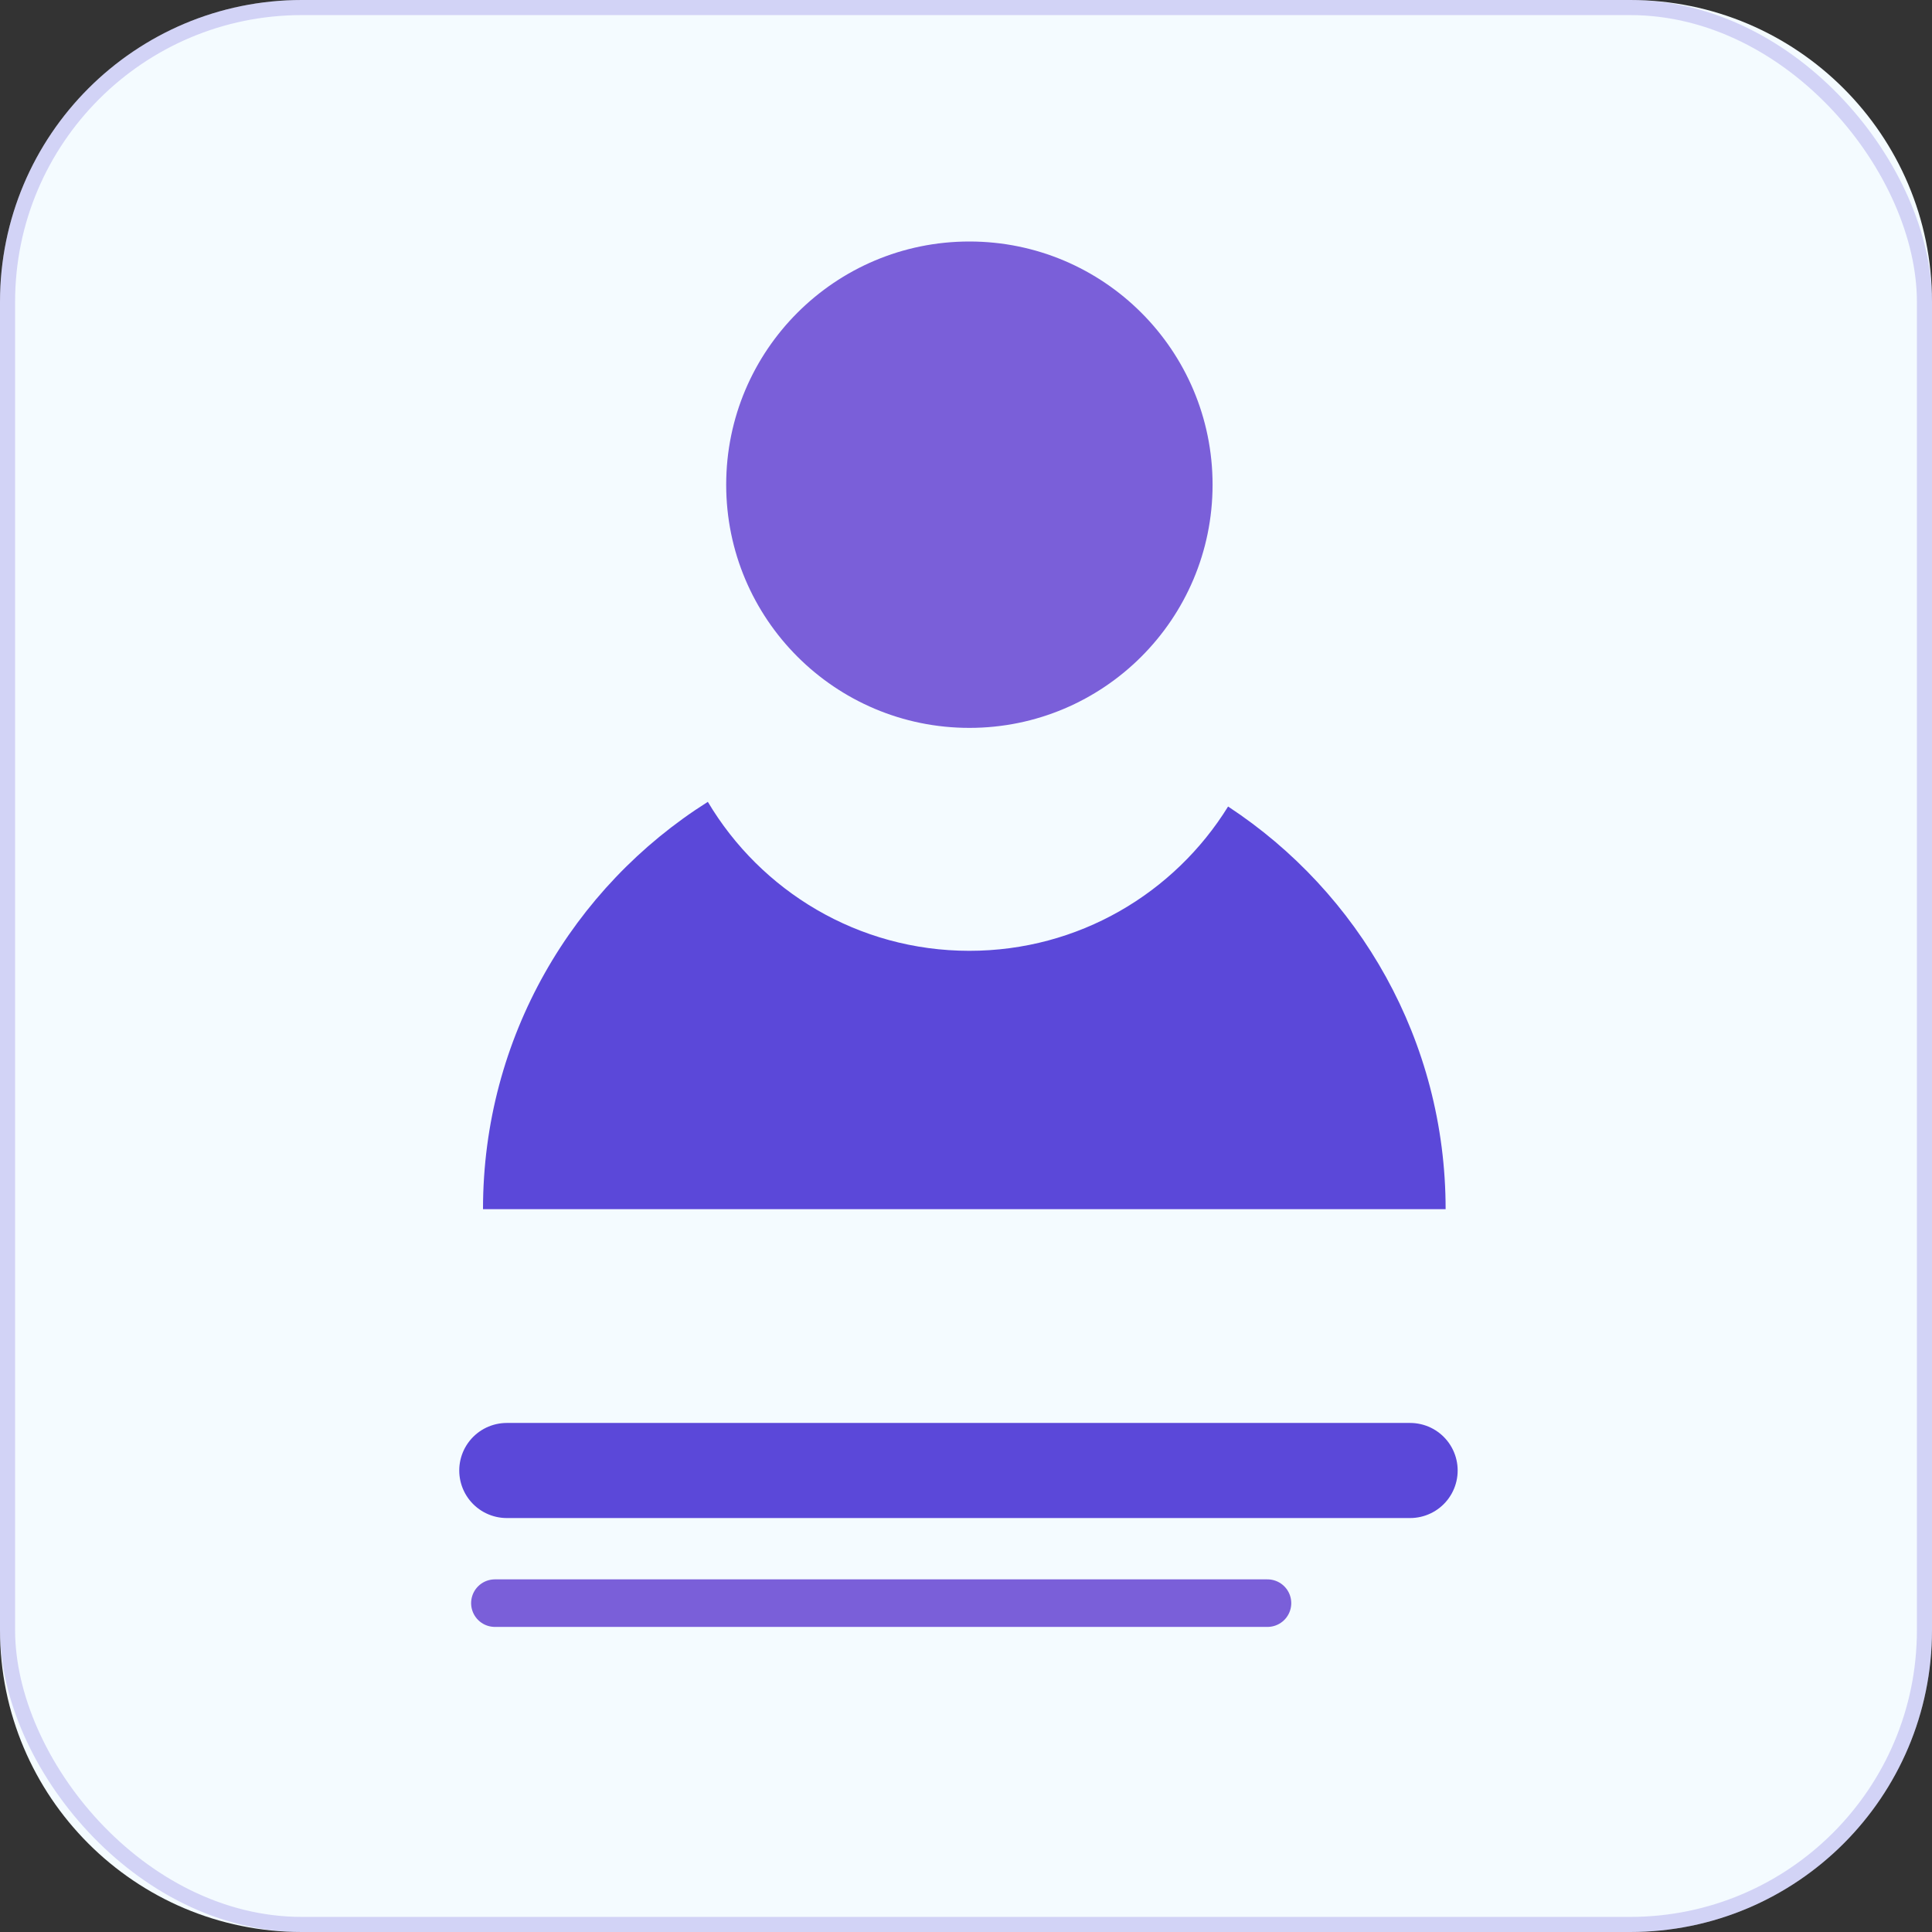 <svg width="64" height="64" viewBox="0 0 64 64" fill="none" xmlns="http://www.w3.org/2000/svg">
<rect x="0" y="0" width="64" height="64" fill="#333333" stroke="none"/>
<path d="M54 0H10C4.477 0 0 4.477 0 10V54C0 59.523 4.477 64 10 64H54C59.523 64 64 59.523 64 54V10C64 4.477 59.523 0 54 0Z" fill="#F4FBFF"/>
<path d="M32.112 24.112C36.561 24.112 40.168 20.505 40.168 16.056C40.168 11.607 36.561 8 32.112 8C27.663 8 24.056 11.607 24.056 16.056C24.056 20.505 27.663 24.112 32.112 24.112Z" fill="#7A5FD9"/>
<path fill-rule="evenodd" clip-rule="evenodd" d="M40.682 26.717C38.907 29.586 35.733 31.497 32.112 31.497C28.426 31.497 25.203 29.516 23.448 26.562C18.973 29.385 16 34.373 16 40.056H47.888C47.888 34.476 45.022 29.566 40.682 26.717Z" fill="#5B48D9"/>
<path d="M16.788 48.712H46.712" stroke="#5B48D9" stroke-width="3.15" stroke-linecap="round"/>
<path d="M16.394 53.106H41.987" stroke="#7A5FD9" stroke-width="1.575" stroke-linecap="round"/>
<rect x="0.25" y="0.25" width="63.5" height="63.5" rx="9.75" stroke="#5B48D9" stroke-opacity="0.22" stroke-width="0.5"/>
</svg>
